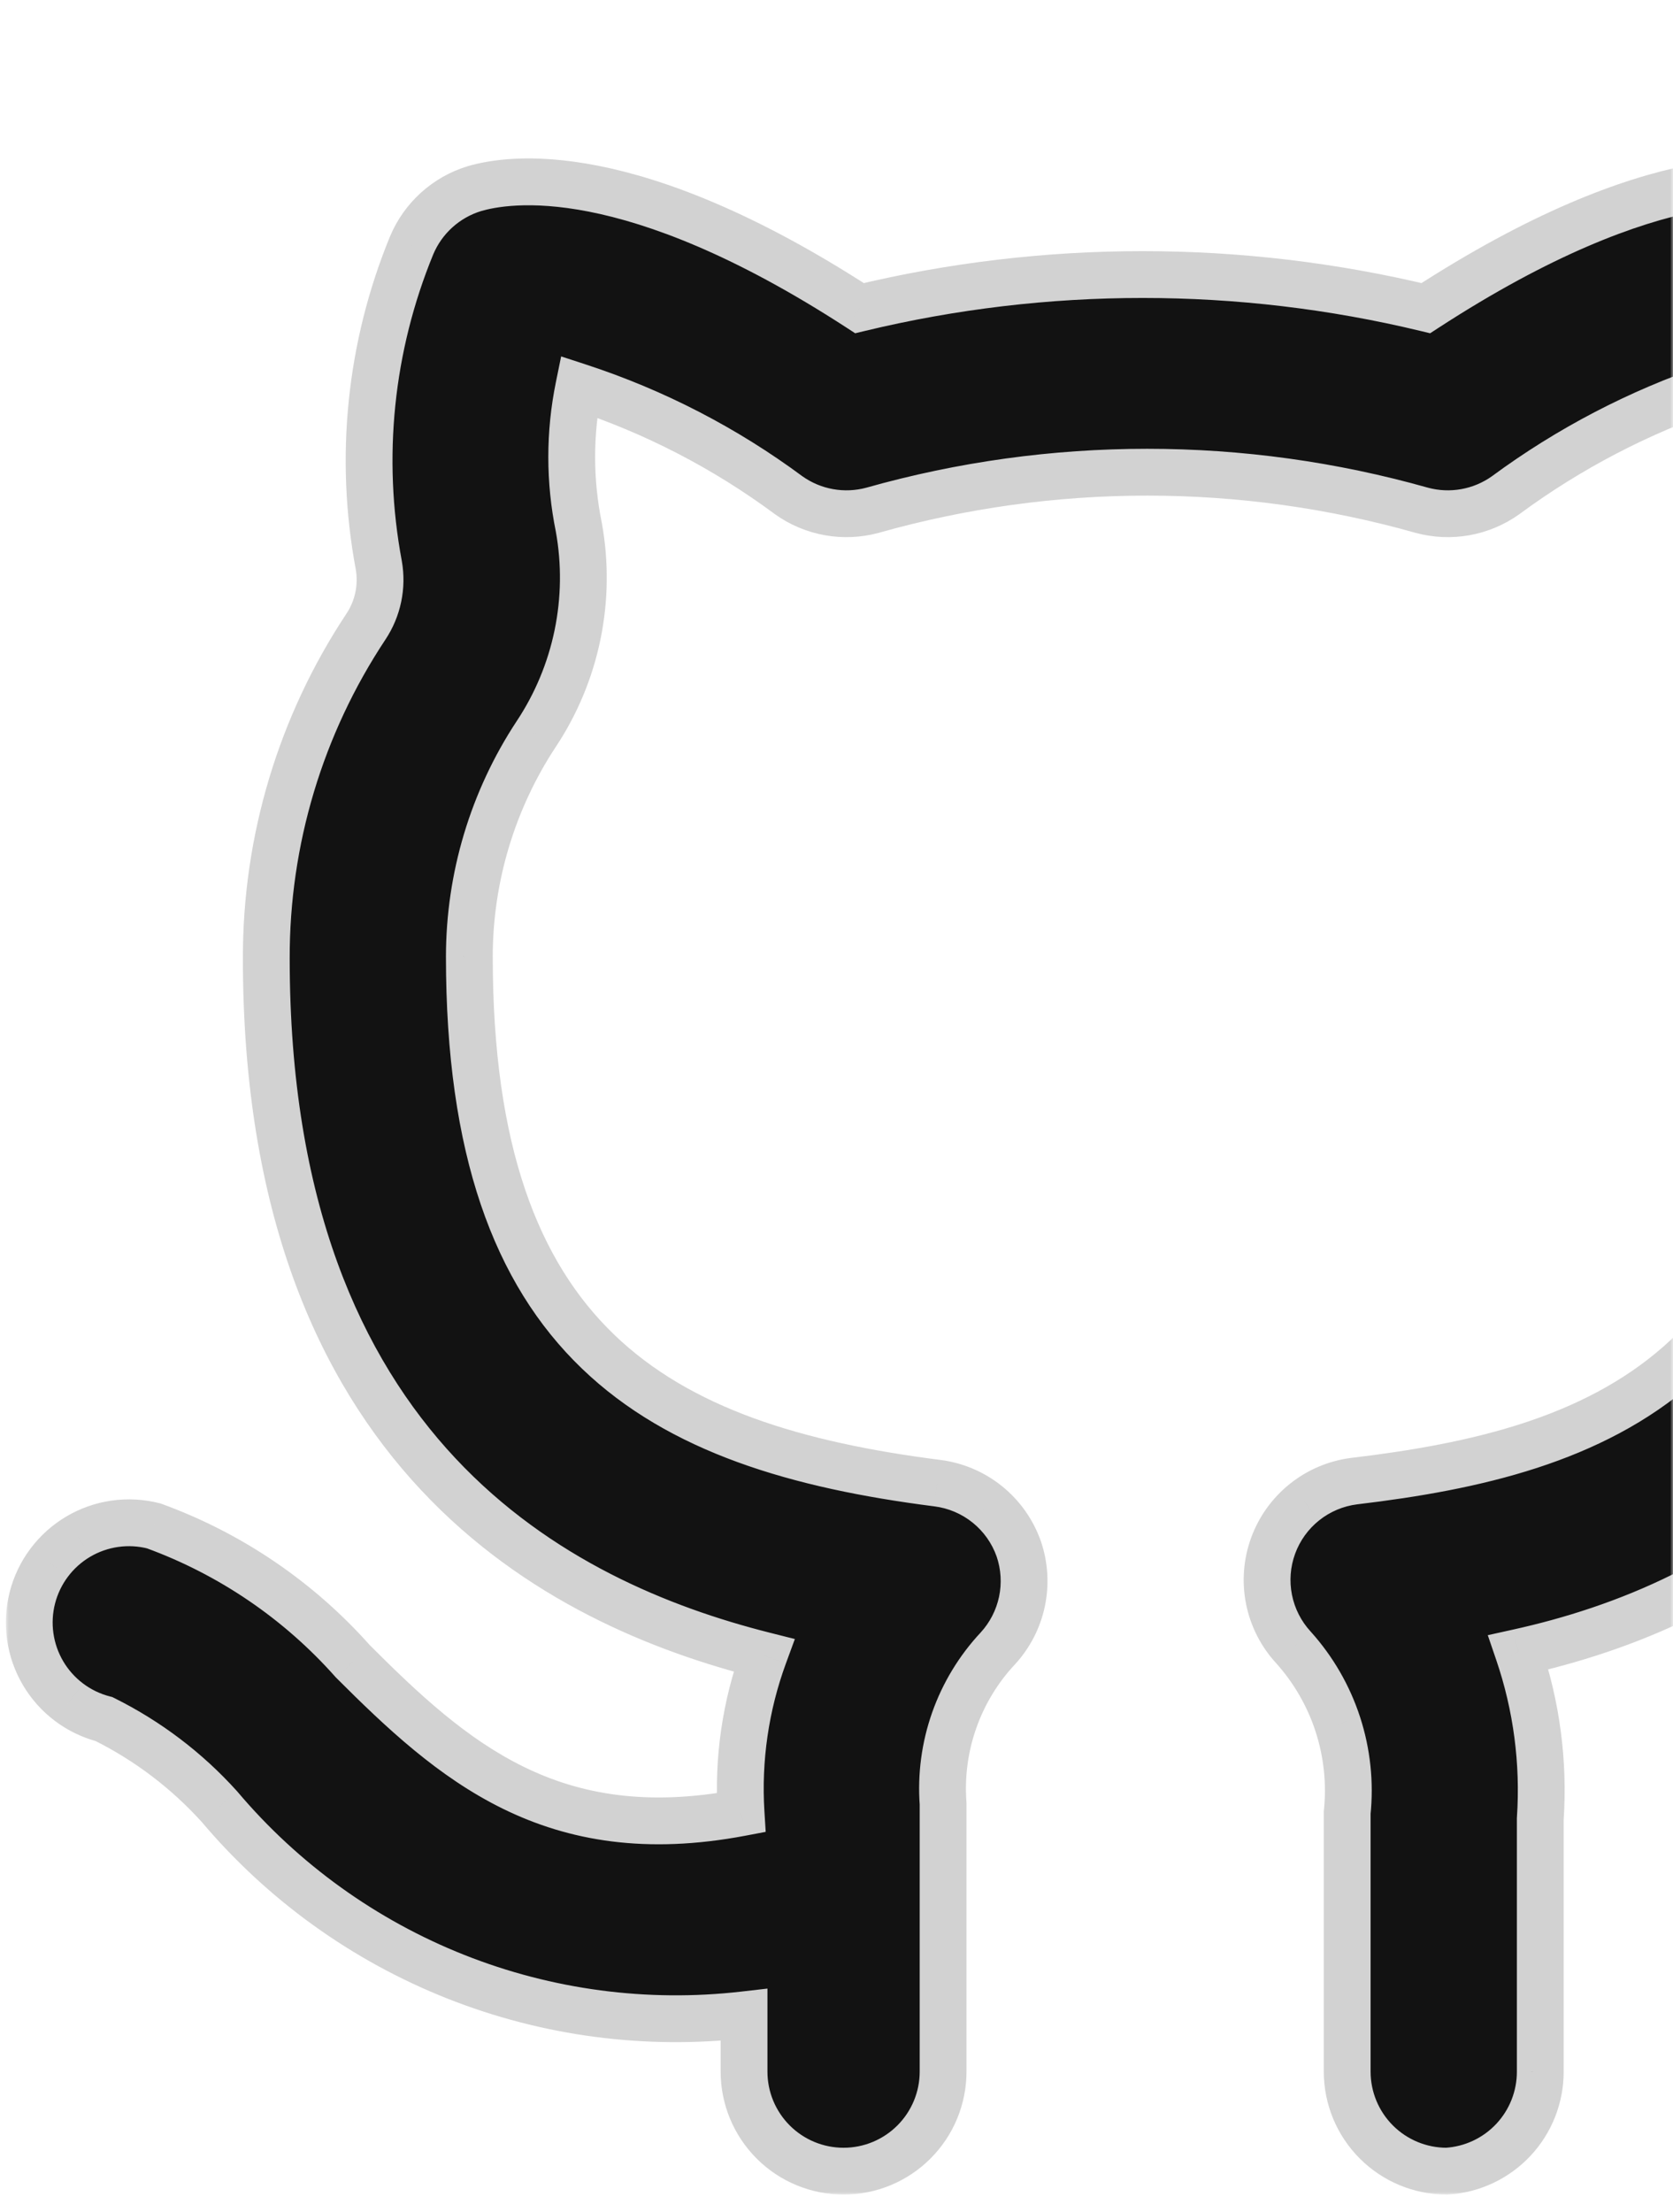 <svg width="286" height="378" viewBox="0 0 286 378" fill="none" xmlns="http://www.w3.org/2000/svg">
<mask id="mask0_211_312" style="mask-type:alpha" maskUnits="userSpaceOnUse" x="0" y="0" width="286" height="378">
<rect width="286" height="378" fill="#D9D9D9"/>
</mask>
<g mask="url(#mask0_211_312)">
<mask id="path-2-outside-1_211_312" maskUnits="userSpaceOnUse" x="1" y="26" width="348" height="349" fill="black">
<rect fill="white" x="1" y="26" width="348" height="349"/>
<path fill-rule="evenodd" clip-rule="evenodd" d="M247.317 371C251.65 370.739 255.721 368.832 258.693 365.669C261.667 362.506 263.318 358.326 263.311 353.985V310.768C263.958 301.142 262.686 291.484 259.567 282.354C294.958 274.527 344.641 249.516 344.641 163.251C344.72 143.042 338.798 123.264 327.626 106.423C326.686 105.012 326.035 103.427 325.714 101.762C325.393 100.097 325.406 98.384 325.755 96.724C329.207 78.303 327.257 59.276 320.14 41.937C319.175 39.633 317.714 37.569 315.861 35.893C314.009 34.217 311.81 32.969 309.421 32.239C303.806 30.367 283.048 27.134 243.744 52.656C211.927 45 178.748 45 146.931 52.656C107.627 27.134 86.869 30.538 81.084 32.239C78.695 32.969 76.496 34.217 74.644 35.893C72.791 37.569 71.33 39.633 70.365 41.937C63.262 59.22 61.313 78.188 64.75 96.554C65.4 100.224 64.608 104.003 62.538 107.103C51.4 123.896 45.479 143.61 45.523 163.762C45.523 248.835 95.547 274.017 130.597 282.864C127.447 291.458 126.115 300.612 126.684 309.747C94.356 315.873 77.341 300.9 60.326 283.885C51.081 273.466 39.386 265.513 26.297 260.745C24.13 260.187 21.874 260.06 19.657 260.374C17.442 260.687 15.309 261.434 13.381 262.572C11.453 263.709 9.769 265.215 8.424 267.004C7.078 268.792 6.098 270.828 5.539 272.996C4.981 275.163 4.855 277.419 5.168 279.635C5.481 281.852 6.228 283.984 7.365 285.912C8.503 287.839 10.009 289.524 11.798 290.87C13.586 292.215 15.622 293.195 17.79 293.754C25.25 297.461 31.946 302.541 37.526 308.727C48.384 321.585 62.251 331.561 77.896 337.765C93.539 343.969 110.475 346.21 127.194 344.287V353.985C127.194 358.498 128.986 362.826 132.178 366.017C135.368 369.207 139.696 371 144.209 371C148.721 371 153.049 369.207 156.239 366.017C159.431 362.826 161.223 358.498 161.223 353.985V308.216C160.864 303.385 161.511 298.532 163.121 293.964C164.731 289.396 167.272 285.211 170.581 281.673C172.651 279.42 174.076 276.651 174.705 273.657C175.334 270.662 175.144 267.554 174.154 264.659C173.103 261.675 171.24 259.043 168.775 257.06C166.311 255.076 163.342 253.819 160.202 253.429C112.221 247.304 80.234 229.608 80.234 163.422C80.257 149.934 84.22 136.746 91.634 125.479C98.558 115.072 101.18 102.388 98.949 90.089C97.332 82.174 97.332 74.013 98.949 66.098C111.837 70.307 123.96 76.569 134.851 84.644C136.898 86.097 139.239 87.08 141.711 87.521C144.182 87.962 146.72 87.851 149.143 87.196C179.849 78.52 212.357 78.52 243.064 87.196C245.486 87.851 248.024 87.962 250.495 87.521C252.967 87.08 255.31 86.097 257.356 84.644C268.18 76.662 280.176 70.406 292.916 66.098C294.45 74.021 294.45 82.165 292.916 90.089C290.513 102.235 293.022 114.838 299.893 125.139C307.339 136.328 311.306 149.471 311.292 162.911C311.292 234.883 273.009 248.155 231.493 253.089C228.394 253.48 225.461 254.717 223.017 256.665C220.573 258.613 218.714 261.197 217.642 264.132C216.569 267.067 216.326 270.241 216.939 273.305C217.552 276.369 218.996 279.206 221.114 281.503C224.536 285.307 227.121 289.786 228.704 294.651C230.286 299.516 230.831 304.659 230.303 309.747V353.985C230.303 358.498 232.095 362.826 235.286 366.017C238.477 369.207 242.805 371 247.317 371Z"/>
</mask>
<g filter="url(#filter0_i_211_312)">
<path fill-rule="evenodd" clip-rule="evenodd" d="M247.317 371C251.65 370.739 255.721 368.832 258.693 365.669C261.667 362.506 263.318 358.326 263.311 353.985V310.768C263.958 301.142 262.686 291.484 259.567 282.354C294.958 274.527 344.641 249.516 344.641 163.251C344.72 143.042 338.798 123.264 327.626 106.423C326.686 105.012 326.035 103.427 325.714 101.762C325.393 100.097 325.406 98.384 325.755 96.724C329.207 78.303 327.257 59.276 320.14 41.937C319.175 39.633 317.714 37.569 315.861 35.893C314.009 34.217 311.81 32.969 309.421 32.239C303.806 30.367 283.048 27.134 243.744 52.656C211.927 45 178.748 45 146.931 52.656C107.627 27.134 86.869 30.538 81.084 32.239C78.695 32.969 76.496 34.217 74.644 35.893C72.791 37.569 71.33 39.633 70.365 41.937C63.262 59.22 61.313 78.188 64.75 96.554C65.4 100.224 64.608 104.003 62.538 107.103C51.4 123.896 45.479 143.61 45.523 163.762C45.523 248.835 95.547 274.017 130.597 282.864C127.447 291.458 126.115 300.612 126.684 309.747C94.356 315.873 77.341 300.9 60.326 283.885C51.081 273.466 39.386 265.513 26.297 260.745C24.13 260.187 21.874 260.06 19.657 260.374C17.442 260.687 15.309 261.434 13.381 262.572C11.453 263.709 9.769 265.215 8.424 267.004C7.078 268.792 6.098 270.828 5.539 272.996C4.981 275.163 4.855 277.419 5.168 279.635C5.481 281.852 6.228 283.984 7.365 285.912C8.503 287.839 10.009 289.524 11.798 290.87C13.586 292.215 15.622 293.195 17.79 293.754C25.25 297.461 31.946 302.541 37.526 308.727C48.384 321.585 62.251 331.561 77.896 337.765C93.539 343.969 110.475 346.21 127.194 344.287V353.985C127.194 358.498 128.986 362.826 132.178 366.017C135.368 369.207 139.696 371 144.209 371C148.721 371 153.049 369.207 156.239 366.017C159.431 362.826 161.223 358.498 161.223 353.985V308.216C160.864 303.385 161.511 298.532 163.121 293.964C164.731 289.396 167.272 285.211 170.581 281.673C172.651 279.42 174.076 276.651 174.705 273.657C175.334 270.662 175.144 267.554 174.154 264.659C173.103 261.675 171.24 259.043 168.775 257.06C166.311 255.076 163.342 253.819 160.202 253.429C112.221 247.304 80.234 229.608 80.234 163.422C80.257 149.934 84.22 136.746 91.634 125.479C98.558 115.072 101.18 102.388 98.949 90.089C97.332 82.174 97.332 74.013 98.949 66.098C111.837 70.307 123.96 76.569 134.851 84.644C136.898 86.097 139.239 87.08 141.711 87.521C144.182 87.962 146.72 87.851 149.143 87.196C179.849 78.52 212.357 78.52 243.064 87.196C245.486 87.851 248.024 87.962 250.495 87.521C252.967 87.08 255.31 86.097 257.356 84.644C268.18 76.662 280.176 70.406 292.916 66.098C294.45 74.021 294.45 82.165 292.916 90.089C290.513 102.235 293.022 114.838 299.893 125.139C307.339 136.328 311.306 149.471 311.292 162.911C311.292 234.883 273.009 248.155 231.493 253.089C228.394 253.48 225.461 254.717 223.017 256.665C220.573 258.613 218.714 261.197 217.642 264.132C216.569 267.067 216.326 270.241 216.939 273.305C217.552 276.369 218.996 279.206 221.114 281.503C224.536 285.307 227.121 289.786 228.704 294.651C230.286 299.516 230.831 304.659 230.303 309.747V353.985C230.303 358.498 232.095 362.826 235.286 366.017C238.477 369.207 242.805 371 247.317 371Z" fill="#121212"/>
</g>
<path d="M247.317 371V375H247.438L247.557 374.993L247.317 371ZM258.693 365.669L255.779 362.93L255.779 362.93L258.693 365.669ZM263.311 353.985L259.311 353.985L259.311 353.993L263.311 353.985ZM263.311 310.768L259.32 310.5L259.311 310.634V310.768H263.311ZM259.567 282.354L258.704 278.448L254.337 279.414L255.782 283.647L259.567 282.354ZM344.641 163.251L340.641 163.236L340.641 163.244V163.251H344.641ZM327.626 106.423L330.959 104.211L330.955 104.204L327.626 106.423ZM325.714 101.762L329.641 101.004L329.641 101.004L325.714 101.762ZM325.755 96.724L329.67 97.546L329.678 97.504L329.687 97.461L325.755 96.724ZM320.14 41.937L323.84 40.418L323.835 40.405L323.829 40.392L320.14 41.937ZM309.421 32.239L308.156 36.034L308.203 36.049L308.251 36.064L309.421 32.239ZM243.744 52.656L242.808 56.545L244.48 56.948L245.923 56.011L243.744 52.656ZM146.931 52.656L144.752 56.011L146.195 56.948L147.867 56.545L146.931 52.656ZM81.084 32.239L79.955 28.401L79.935 28.407L79.914 28.414L81.084 32.239ZM70.365 41.937L66.676 40.392L66.671 40.404L66.666 40.417L70.365 41.937ZM64.75 96.554L68.689 95.857L68.685 95.838L68.682 95.818L64.75 96.554ZM62.538 107.103L59.211 104.883L59.205 104.892L62.538 107.103ZM45.523 163.762H49.523L49.523 163.753L45.523 163.762ZM130.597 282.864L134.352 284.241L135.88 280.072L131.576 278.986L130.597 282.864ZM126.684 309.747L127.428 313.677L130.895 313.021L130.676 309.499L126.684 309.747ZM60.326 283.885L57.334 286.54L57.413 286.629L57.498 286.713L60.326 283.885ZM26.297 260.745L27.666 256.987L27.483 256.92L27.295 256.872L26.297 260.745ZM19.657 260.374L20.217 264.334L20.217 264.334L19.657 260.374ZM13.381 262.572L15.414 266.017L15.414 266.016L13.381 262.572ZM8.424 267.004L11.62 269.409L11.621 269.407L8.424 267.004ZM5.539 272.996L9.413 273.994L9.413 273.994L5.539 272.996ZM7.365 285.912L3.921 287.945L3.921 287.945L7.365 285.912ZM11.798 290.87L14.203 287.673L14.202 287.673L11.798 290.87ZM17.79 293.754L19.57 290.172L19.195 289.985L18.788 289.88L17.79 293.754ZM37.526 308.727L40.583 306.146L40.54 306.096L40.496 306.047L37.526 308.727ZM77.896 337.765L79.37 334.047L79.37 334.047L77.896 337.765ZM127.194 344.287H131.194V339.801L126.737 340.313L127.194 344.287ZM132.178 366.017L135.006 363.188L135.006 363.188L132.178 366.017ZM156.239 366.017L153.411 363.188L153.411 363.188L156.239 366.017ZM161.223 308.216H165.223V308.068L165.212 307.92L161.223 308.216ZM170.581 281.673L173.502 284.406L173.514 284.393L173.526 284.38L170.581 281.673ZM174.154 264.659L177.939 263.365L177.933 263.347L177.927 263.329L174.154 264.659ZM168.775 257.06L166.267 260.176L166.268 260.176L168.775 257.06ZM160.202 253.429L159.696 257.397L159.71 257.398L160.202 253.429ZM80.234 163.422L76.234 163.415V163.422H80.234ZM91.634 125.479L88.304 123.263L88.298 123.272L88.292 123.28L91.634 125.479ZM98.949 90.089L102.885 89.375L102.877 89.331L102.868 89.288L98.949 90.089ZM98.949 66.098L100.191 62.296L95.928 60.903L95.03 65.297L98.949 66.098ZM134.851 84.644L132.468 87.857L132.501 87.882L132.535 87.906L134.851 84.644ZM141.711 87.521L142.414 83.583L142.414 83.583L141.711 87.521ZM149.143 87.196L150.187 91.058L150.209 91.052L150.23 91.045L149.143 87.196ZM243.064 87.196L241.976 91.045L241.998 91.052L242.019 91.058L243.064 87.196ZM250.495 87.521L249.792 83.583L249.792 83.583L250.495 87.521ZM257.356 84.644L259.672 87.905L259.701 87.884L259.73 87.863L257.356 84.644ZM292.916 66.098L296.843 65.338L295.973 60.842L291.635 62.309L292.916 66.098ZM292.916 90.089L296.84 90.865L296.842 90.857L296.843 90.849L292.916 90.089ZM299.893 125.139L303.223 122.923L303.22 122.919L299.893 125.139ZM311.292 162.911L307.292 162.907V162.911H311.292ZM231.493 253.089L231.021 249.117L231.007 249.118L230.992 249.12L231.493 253.089ZM223.017 256.665L220.524 253.537L220.523 253.538L223.017 256.665ZM217.642 264.132L221.399 265.504L221.399 265.504L217.642 264.132ZM216.939 273.305L220.862 272.521L220.862 272.52L216.939 273.305ZM221.114 281.503L224.088 278.828L224.072 278.81L224.055 278.792L221.114 281.503ZM228.704 294.651L232.508 293.414L232.508 293.413L228.704 294.651ZM230.303 309.747L226.324 309.334L226.303 309.54V309.747H230.303ZM235.286 366.017L238.115 363.188L238.114 363.188L235.286 366.017ZM247.557 374.993C252.909 374.671 257.936 372.316 261.608 368.409L255.779 362.93C253.505 365.349 250.392 366.808 247.077 367.007L247.557 374.993ZM261.608 368.409C265.281 364.502 267.32 359.34 267.311 353.978L259.311 353.993C259.317 357.313 258.053 360.51 255.779 362.93L261.608 368.409ZM267.311 353.985V310.768H259.311V353.985H267.311ZM267.302 311.037C267.985 300.882 266.642 290.693 263.353 281.061L255.782 283.647C258.729 292.275 259.932 301.403 259.32 310.5L267.302 311.037ZM260.431 286.259C278.578 282.246 300.705 273.763 318.297 254.949C335.959 236.061 348.641 207.2 348.641 163.251H340.641C340.641 205.567 328.481 232.344 312.454 249.485C296.357 266.699 275.947 274.635 258.704 278.448L260.431 286.259ZM348.641 163.267C348.723 142.266 342.569 121.713 330.959 104.211L324.293 108.634C335.027 124.815 340.717 143.818 340.641 163.236L348.641 163.267ZM330.955 104.204C330.308 103.235 329.862 102.147 329.641 101.004L321.786 102.52C322.208 104.707 323.063 106.788 324.298 108.641L330.955 104.204ZM329.641 101.004C329.421 99.861 329.43 98.685 329.67 97.546L321.84 95.902C321.382 98.083 321.364 100.333 321.786 102.52L329.641 101.004ZM329.687 97.461C333.281 78.281 331.25 58.471 323.84 40.418L316.439 43.456C323.263 60.081 325.133 78.324 321.823 95.987L329.687 97.461ZM323.829 40.392C322.638 37.546 320.833 34.997 318.545 32.927L313.178 38.859C314.595 40.141 315.712 41.72 316.45 43.482L323.829 40.392ZM318.545 32.927C316.257 30.857 313.541 29.316 310.591 28.414L308.251 36.064C310.079 36.623 311.761 37.577 313.178 38.859L318.545 32.927ZM310.686 28.444C303.555 26.067 281.523 23.355 241.566 49.302L245.923 56.011C284.573 30.913 304.056 34.667 308.156 36.034L310.686 28.444ZM244.68 48.767C212.248 40.963 178.427 40.963 145.995 48.767L147.867 56.545C179.069 49.037 211.606 49.037 242.808 56.545L244.68 48.767ZM149.109 49.302C109.081 23.309 87.122 26.294 79.955 28.401L82.213 36.076C86.616 34.781 106.173 30.96 144.752 56.011L149.109 49.302ZM79.914 28.414C76.964 29.316 74.248 30.857 71.96 32.927L77.327 38.859C78.744 37.577 80.427 36.623 82.254 36.064L79.914 28.414ZM71.96 32.927C69.672 34.997 67.868 37.546 66.676 40.392L74.055 43.482C74.793 41.72 75.91 40.141 77.327 38.859L71.96 32.927ZM66.666 40.417C59.269 58.413 57.239 78.165 60.818 97.29L68.682 95.818C65.386 78.211 67.255 60.026 74.065 43.458L66.666 40.417ZM60.811 97.251C61.281 99.906 60.708 102.64 59.211 104.883L65.865 109.324C68.507 105.366 69.518 100.542 68.689 95.857L60.811 97.251ZM59.205 104.892C47.63 122.343 41.477 142.83 41.523 163.771L49.523 163.753C49.48 144.391 55.169 125.449 65.871 109.314L59.205 104.892ZM41.523 163.762C41.523 207.143 54.307 235.739 71.997 254.632C89.608 273.441 111.698 282.219 129.618 286.743L131.576 278.986C114.446 274.662 93.999 266.425 77.836 249.164C61.752 231.986 49.523 205.454 49.523 163.762H41.523ZM126.841 281.488C123.501 290.601 122.089 300.308 122.691 309.996L130.676 309.499C130.142 300.916 131.393 292.315 134.352 284.241L126.841 281.488ZM125.939 305.817C110.576 308.728 99.124 306.604 89.522 301.901C79.76 297.12 71.666 289.568 63.155 281.057L57.498 286.713C66.001 295.217 74.921 303.658 86.003 309.086C97.244 314.591 110.463 316.892 127.428 313.677L125.939 305.817ZM63.318 281.23C53.632 270.314 41.379 261.982 27.666 256.987L24.928 264.504C37.393 269.044 48.53 276.618 57.334 286.54L63.318 281.23ZM27.295 256.872C24.62 256.182 21.834 256.026 19.097 256.413L20.217 264.334C21.914 264.094 23.64 264.191 25.299 264.619L27.295 256.872ZM19.097 256.413C16.361 256.8 13.728 257.722 11.348 259.127L15.414 266.016C16.889 265.146 18.522 264.574 20.217 264.334L19.097 256.413ZM11.348 259.127C8.968 260.531 6.888 262.391 5.227 264.6L11.621 269.407C12.65 268.039 13.938 266.887 15.414 266.017L11.348 259.127ZM5.228 264.599C3.566 266.807 2.355 269.321 1.666 271.998L9.413 273.994C9.84 272.336 10.59 270.778 11.62 269.409L5.228 264.599ZM1.666 271.997C0.976 274.674 0.82 277.46 1.207 280.196L9.129 279.075C8.889 277.379 8.985 275.652 9.413 273.994L1.666 271.997ZM1.207 280.196C1.594 282.931 2.515 285.564 3.921 287.945L10.81 283.879C9.94 282.404 9.369 280.772 9.129 279.075L1.207 280.196ZM3.921 287.945C5.325 290.325 7.184 292.405 9.393 294.066L14.202 287.673C12.833 286.643 11.681 285.354 10.81 283.879L3.921 287.945ZM9.393 294.066C11.601 295.727 14.115 296.937 16.792 297.627L18.788 289.88C17.129 289.453 15.571 288.703 14.203 287.673L9.393 294.066ZM16.01 297.336C23.02 300.82 29.313 305.593 34.556 311.406L40.496 306.047C34.58 299.488 27.48 294.103 19.57 290.172L16.01 297.336ZM34.47 311.307C45.753 324.67 60.163 335.036 76.421 341.483L79.37 334.047C64.339 328.086 51.015 318.501 40.583 306.146L34.47 311.307ZM76.421 341.483C92.677 347.931 110.277 350.259 127.651 348.261L126.737 340.313C110.673 342.161 94.401 340.008 79.37 334.047L76.421 341.483ZM123.194 344.287V353.985H131.194V344.287H123.194ZM123.194 353.985C123.194 359.559 125.408 364.904 129.35 368.845L135.006 363.188C132.565 360.747 131.194 357.437 131.194 353.985H123.194ZM129.349 368.845C133.29 372.786 138.636 375 144.209 375V367C140.757 367 137.446 365.629 135.006 363.188L129.349 368.845ZM144.209 375C149.782 375 155.127 372.786 159.068 368.845L153.411 363.188C150.971 365.629 147.66 367 144.209 367V375ZM159.068 368.845C163.01 364.904 165.223 359.559 165.223 353.985H157.223C157.223 357.437 155.852 360.747 153.411 363.188L159.068 368.845ZM165.223 353.985V308.216H157.223V353.985H165.223ZM165.212 307.92C164.894 303.64 165.467 299.341 166.894 295.294L159.349 292.634C157.555 297.724 156.834 303.13 157.234 308.512L165.212 307.92ZM166.894 295.294C168.32 291.247 170.57 287.54 173.502 284.406L167.66 278.941C163.973 282.882 161.143 287.544 159.349 292.634L166.894 295.294ZM173.526 284.38C176.083 281.598 177.843 278.177 178.62 274.479L170.791 272.835C170.31 275.125 169.22 277.243 167.636 278.967L173.526 284.38ZM178.62 274.479C179.397 270.78 179.161 266.941 177.939 263.365L170.369 265.952C171.126 268.167 171.272 270.544 170.791 272.835L178.62 274.479ZM177.927 263.329C176.628 259.644 174.328 256.394 171.283 253.943L166.268 260.176C168.153 261.693 169.577 263.706 170.382 265.988L177.927 263.329ZM171.283 253.944C168.239 251.493 164.572 249.941 160.695 249.459L159.71 257.398C162.111 257.697 164.382 258.658 166.267 260.176L171.283 253.944ZM160.709 249.461C136.953 246.429 118.039 240.611 104.998 228.066C92.075 215.634 84.234 195.904 84.234 163.422H76.234C76.234 197.126 84.386 219.337 99.452 233.831C114.399 248.211 135.47 254.304 159.696 257.397L160.709 249.461ZM84.233 163.429C84.255 150.72 87.99 138.294 94.975 127.678L88.292 123.28C80.45 135.198 76.258 149.148 76.234 163.415L84.233 163.429ZM94.964 127.695C102.461 116.427 105.3 102.692 102.885 89.375L95.013 90.802C97.059 102.083 94.654 113.718 88.304 123.263L94.964 127.695ZM102.868 89.288C101.359 81.901 101.359 74.285 102.868 66.899L95.03 65.297C93.305 73.741 93.305 82.446 95.03 90.889L102.868 89.288ZM97.707 69.9C110.186 73.975 121.924 80.039 132.468 87.857L137.233 81.431C125.996 73.1 113.488 66.638 100.191 62.296L97.707 69.9ZM132.535 87.906C135.062 89.7 137.955 90.914 141.008 91.459L142.414 83.583C140.524 83.246 138.733 82.494 137.166 81.382L132.535 87.906ZM141.008 91.459C144.059 92.004 147.194 91.867 150.187 91.058L148.099 83.335C146.245 83.836 144.304 83.921 142.414 83.583L141.008 91.459ZM150.23 91.045C180.225 82.57 211.981 82.57 241.976 91.045L244.151 83.347C212.734 74.469 179.472 74.469 148.055 83.347L150.23 91.045ZM242.019 91.058C245.012 91.867 248.147 92.004 251.198 91.459L249.792 83.583C247.902 83.921 245.961 83.836 244.108 83.335L242.019 91.058ZM251.198 91.459C254.251 90.914 257.145 89.7 259.672 87.905L255.039 81.383C253.475 82.494 251.683 83.246 249.792 83.583L251.198 91.459ZM259.73 87.863C270.221 80.126 281.849 74.062 294.197 69.887L291.635 62.309C278.503 66.749 266.138 73.197 254.982 81.425L259.73 87.863ZM288.989 66.858C290.426 74.279 290.426 81.907 288.989 89.328L296.843 90.849C298.475 82.423 298.475 73.763 296.843 65.338L288.989 66.858ZM288.992 89.312C286.383 102.497 289.107 116.178 296.565 127.358L303.22 122.919C296.936 113.499 294.642 101.973 296.84 90.865L288.992 89.312ZM296.563 127.355C303.571 137.886 307.305 150.257 307.292 162.907L315.292 162.915C315.307 148.685 311.107 134.769 303.223 122.923L296.563 127.355ZM307.292 162.911C307.292 198.192 297.931 218.211 284.325 230.13C270.537 242.21 251.655 246.664 231.021 249.117L231.965 257.061C252.847 254.579 273.864 249.931 289.597 236.148C305.512 222.205 315.292 199.602 315.292 162.911H307.292ZM230.992 249.12C227.164 249.603 223.542 251.132 220.524 253.537L225.51 259.793C227.38 258.303 229.623 257.356 231.994 257.057L230.992 249.12ZM220.523 253.538C217.505 255.944 215.209 259.134 213.884 262.759L221.399 265.504C222.219 263.259 223.641 261.283 225.51 259.793L220.523 253.538ZM213.885 262.759C212.56 266.384 212.26 270.305 213.017 274.09L220.862 272.52C220.393 270.177 220.579 267.749 221.399 265.504L213.885 262.759ZM213.017 274.089C213.773 277.874 215.557 281.377 218.174 284.215L224.055 278.792C222.435 277.035 221.33 274.865 220.862 272.521L213.017 274.089ZM218.141 284.178C221.188 287.566 223.49 291.555 224.9 295.888L232.508 293.413C230.752 288.016 227.884 283.048 224.088 278.828L218.141 284.178ZM224.9 295.888C226.309 300.221 226.795 304.802 226.324 309.334L234.281 310.16C234.867 304.515 234.263 298.81 232.508 293.414L224.9 295.888ZM226.303 309.747V353.985H234.303V309.747H226.303ZM226.303 353.985C226.303 359.559 228.516 364.904 232.458 368.845L238.114 363.188C235.674 360.747 234.303 357.437 234.303 353.985H226.303ZM232.458 368.845C236.398 372.786 241.744 375 247.317 375V367C243.865 367 240.555 365.629 238.115 363.188L232.458 368.845Z" fill="#D2D2D2" mask="url(#path-2-outside-1_211_312)"/>
</g>
<defs>
<filter id="filter0_i_211_312" x="1" y="26.997" width="347.642" height="348.003" filterUnits="userSpaceOnUse" color-interpolation-filters="sRGB">
<feFlood flood-opacity="0" result="BackgroundImageFix"/>
<feBlend mode="normal" in="SourceGraphic" in2="BackgroundImageFix" result="shape"/>
<feColorMatrix in="SourceAlpha" type="matrix" values="0 0 0 0 0 0 0 0 0 0 0 0 0 0 0 0 0 0 127 0" result="hardAlpha"/>
<feOffset/>
<feGaussianBlur stdDeviation="11"/>
<feComposite in2="hardAlpha" operator="arithmetic" k2="-1" k3="1"/>
<feColorMatrix type="matrix" values="0 0 0 0 1 0 0 0 0 1 0 0 0 0 1 0 0 0 1 0"/>
<feBlend mode="normal" in2="shape" result="effect1_innerShadow_211_312"/>
</filter>
</defs>
</svg>
